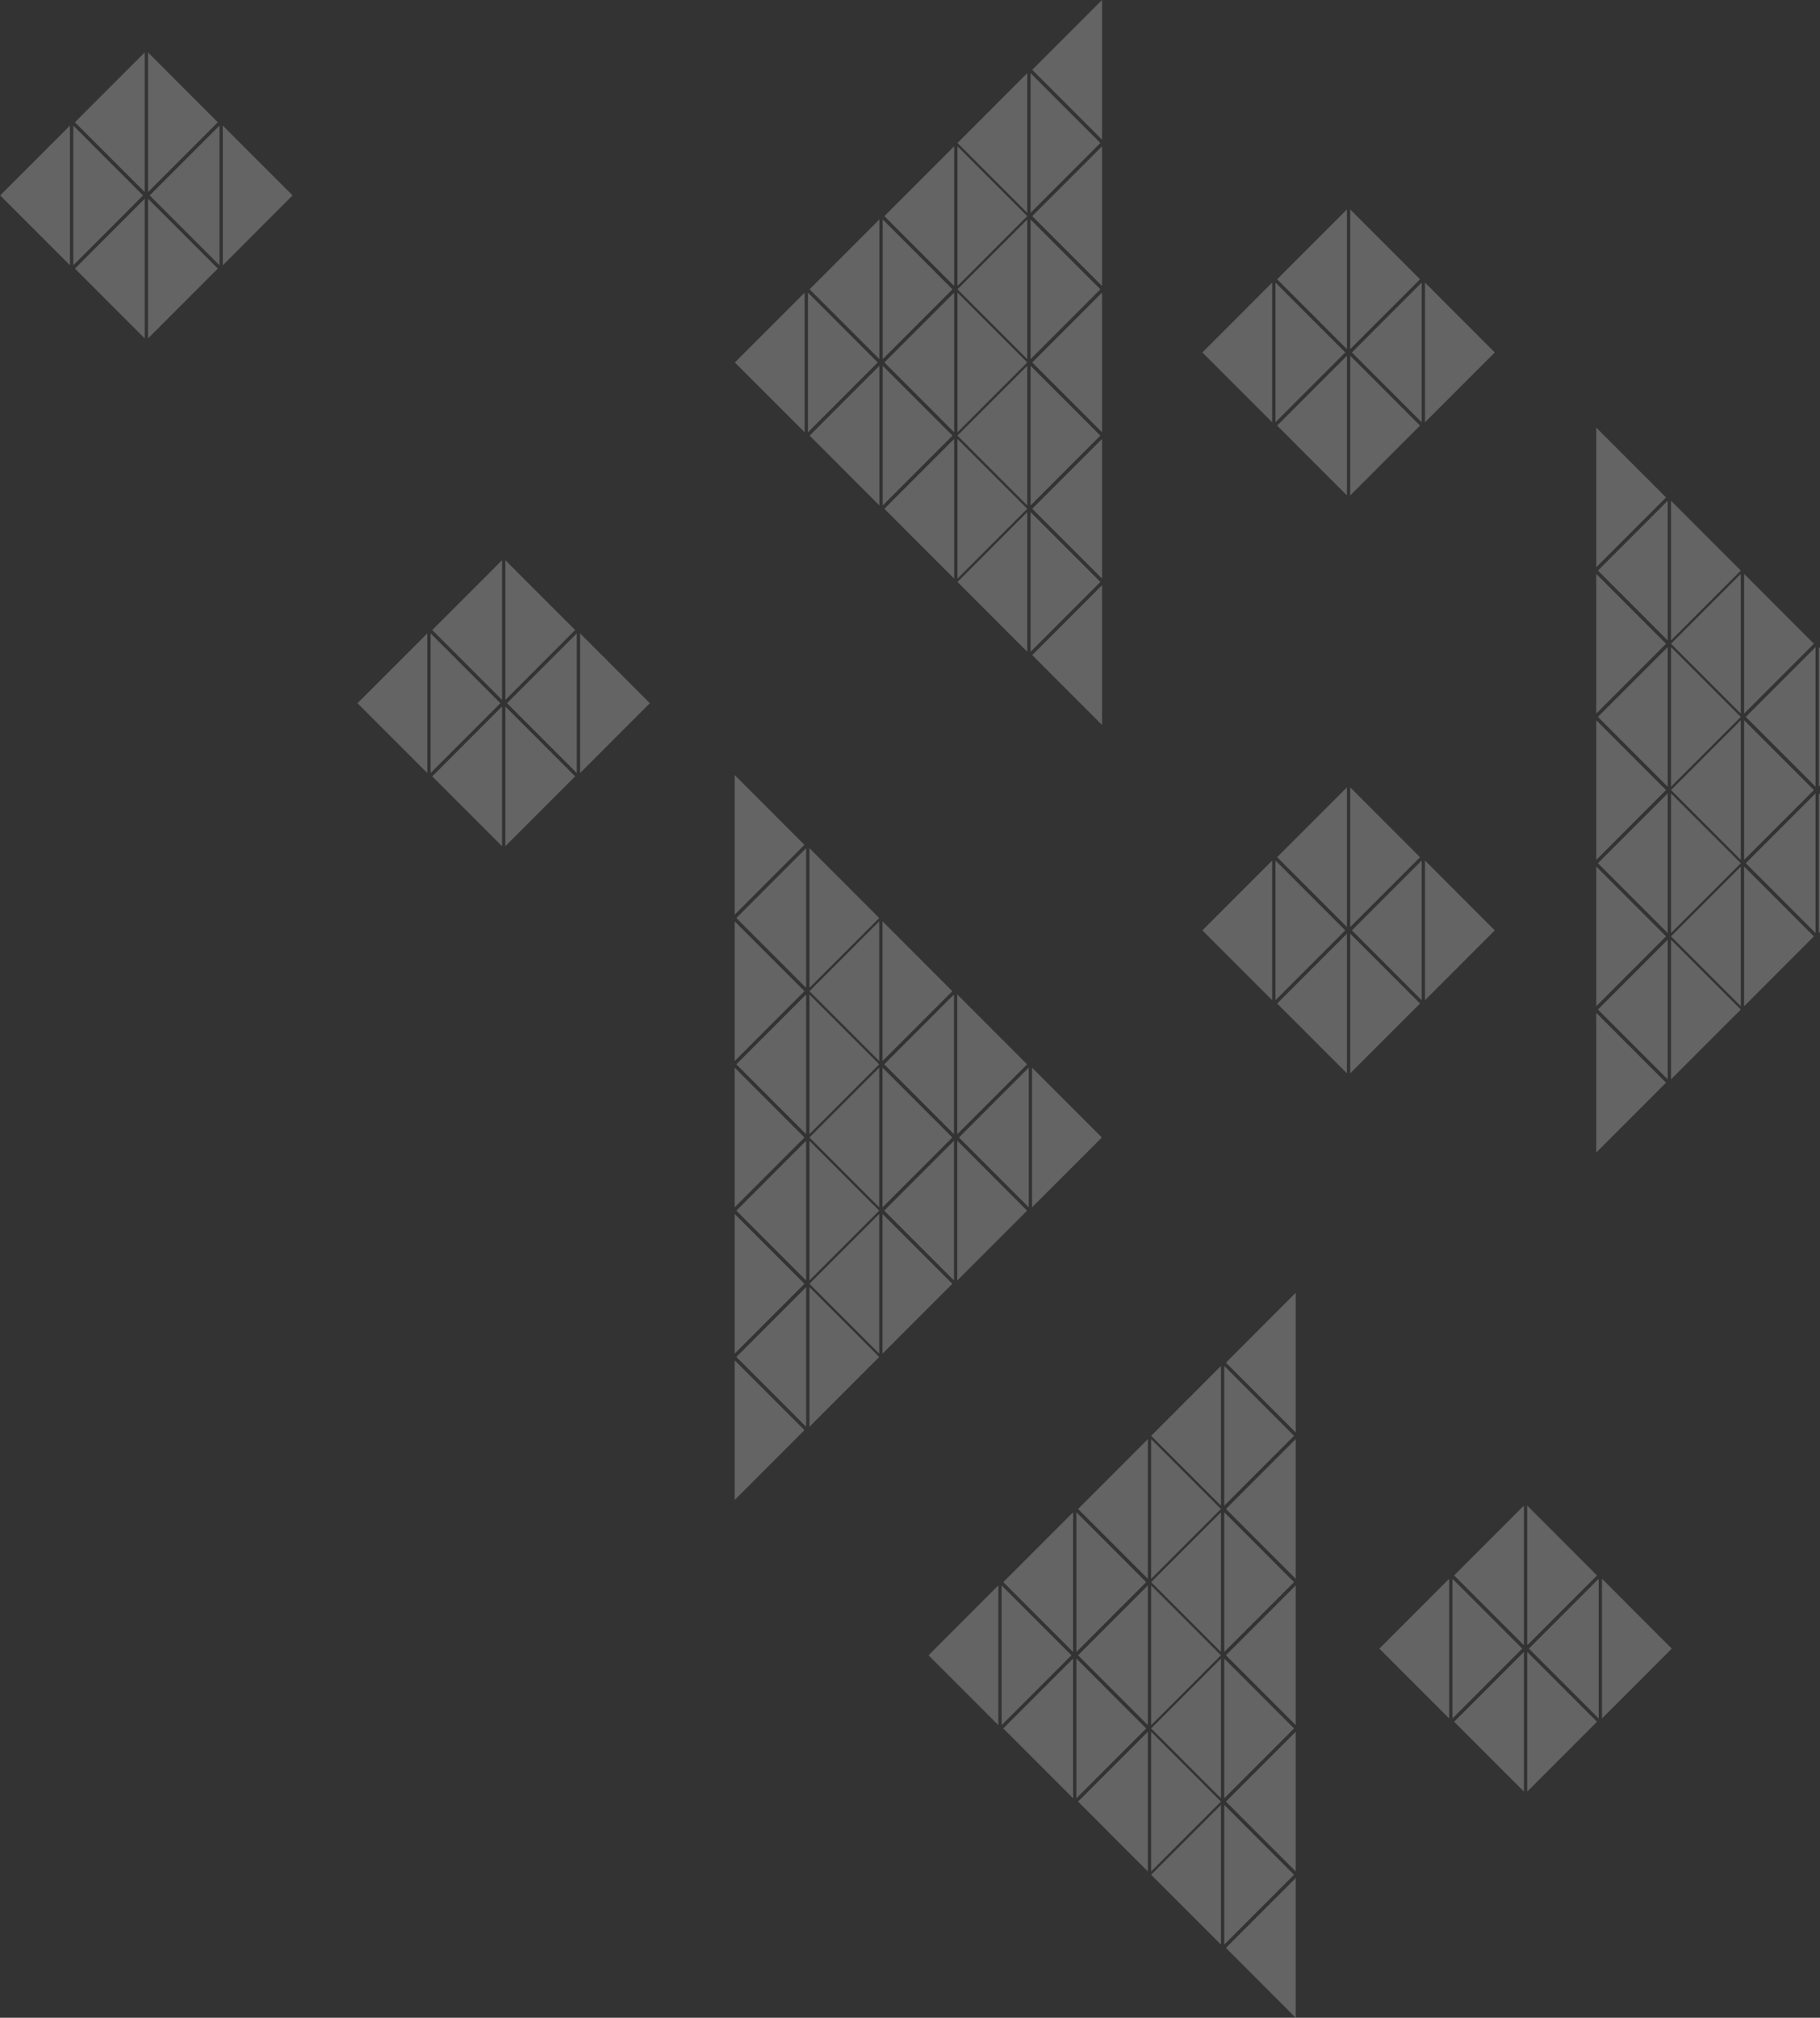 <svg width="545px" height="604px" viewBox="0 0 545 604" version="1.1" xmlns="http://www.w3.org/2000/svg" xmlns:xlink="http://www.w3.org/1999/xlink">
    <rect x="0" y="0" width="545" height="604" fill="#333333" stroke="none"/>
    <g stroke="none" stroke-width="1" fill="none" fill-rule="evenodd" opacity="0.4">
        <g transform="translate(-815, -3585)" fill="#FFFFFF">
            <g transform="translate(815, 3585)">
                <g opacity="0.6" transform="translate(0, 15)">
                    <polygon points="65.722 22.596 65.722 64.404 44.828 43.5"></polygon>
                    <polygon points="43.335 0.697 43.335 42.505 22.44 21.601"></polygon>
                    <polygon points="43.335 44.495 43.335 86.303 22.44 65.399"></polygon>
                    <polygon transform="translate(54.778, 21.601) scale(-1, 1) translate(-54.778, -21.601) " points="65.225 0.697 65.225 42.505 44.33 21.601"></polygon>
                    <polygon transform="translate(54.778, 65.399) scale(-1, 1) translate(-54.778, -65.399) " points="65.225 44.495 65.225 86.303 44.33 65.399"></polygon>
                    <polygon transform="translate(77.165, 43.5) scale(-1, 1) translate(-77.165, -43.5) " points="87.612 22.596 87.612 64.404 66.718 43.5"></polygon>
                    <polygon points="20.948 22.596 20.948 64.404 0.052 43.5"></polygon>
                    <polygon transform="translate(32.39, 43.5) scale(-1, 1) translate(-32.39, -43.5) " points="42.837 22.596 42.837 64.404 21.942 43.5"></polygon>
                </g>
                <g opacity="0.6" transform="translate(107, 0)">
                    <g transform="translate(168, 108.5) rotate(-360) translate(-168, -108.5) translate(113, 0)">
                        <polygon points="110 -8.12172443e-15 110 41.807 89.105 20.904"></polygon>
                        <polygon points="110 43.798 110 85.606 89.105 64.702"></polygon>
                        <polygon points="110 87.596 110 129.404 89.105 108.5"></polygon>
                        <polygon points="110 131.394 110 173.202 89.105 152.298"></polygon>
                        <polygon transform="translate(99.055, 42.803) scale(-1, 1) translate(-99.055, -42.803) " points="109.502 21.899 109.502 63.706 88.608 42.803"></polygon>
                        <polygon transform="translate(99.055, 86.601) scale(-1, 1) translate(-99.055, -86.601) " points="109.502 65.697 109.502 107.505 88.608 86.601"></polygon>
                        <polygon transform="translate(99.055, 130.399) scale(-1, 1) translate(-99.055, -130.399) " points="109.502 109.495 109.502 151.303 88.608 130.399"></polygon>
                        <polygon transform="translate(99.055, 174.197) scale(-1, 1) translate(-99.055, -174.197) " points="109.502 153.294 109.502 195.101 88.608 174.197"></polygon>
                        <polygon points="110 175.193 110 217 89.105 196.096"></polygon>
                        <polygon points="65.722 43.798 65.722 85.606 44.828 64.702"></polygon>
                        <polygon points="65.722 87.596 65.722 129.404 44.828 108.5"></polygon>
                        <polygon points="65.722 131.394 65.722 173.202 44.828 152.298"></polygon>
                        <polygon points="43.335 65.697 43.335 107.505 22.44 86.601"></polygon>
                        <polygon points="43.335 109.495 43.335 151.303 22.44 130.399"></polygon>
                        <polygon transform="translate(54.778, 86.601) scale(-1, 1) translate(-54.778, -86.601) " points="65.225 65.697 65.225 107.505 44.33 86.601"></polygon>
                        <polygon transform="translate(54.778, 130.399) scale(-1, 1) translate(-54.778, -130.399) " points="65.225 109.495 65.225 151.303 44.33 130.399"></polygon>
                        <polygon transform="translate(77.165, 64.702) scale(-1, 1) translate(-77.165, -64.702) " points="87.612 43.798 87.612 85.606 66.718 64.702"></polygon>
                        <polygon transform="translate(77.165, 108.5) scale(-1, 1) translate(-77.165, -108.5) " points="87.612 87.596 87.612 129.404 66.718 108.5"></polygon>
                        <polygon points="20.948 87.596 20.948 129.404 0.052 108.5"></polygon>
                        <polygon transform="translate(32.39, 108.5) scale(-1, 1) translate(-32.39, -108.5) " points="42.837 87.596 42.837 129.404 21.942 108.5"></polygon>
                        <polygon transform="translate(77.165, 152.298) scale(-1, 1) translate(-77.165, -152.298) " points="87.612 131.394 87.612 173.202 66.718 152.298"></polygon>
                        <polygon points="87.612 21.899 87.612 63.706 66.718 42.803"></polygon>
                        <polygon points="87.612 65.697 87.612 107.505 66.718 86.601"></polygon>
                        <polygon points="87.612 109.495 87.612 151.303 66.718 130.399"></polygon>
                        <polygon points="87.612 153.294 87.612 195.101 66.718 174.197"></polygon>
                    </g>
                    <g transform="translate(226, 495.5) rotate(-360) translate(-226, -495.5) translate(171, 387)">
                        <polygon points="110 0 110 41.807 89.105 20.904"></polygon>
                        <polygon points="110 43.798 110 85.606 89.105 64.702"></polygon>
                        <polygon points="110 87.596 110 129.404 89.105 108.5"></polygon>
                        <polygon points="110 131.394 110 173.202 89.105 152.298"></polygon>
                        <polygon transform="translate(99.055, 42.803) scale(-1, 1) translate(-99.055, -42.803) " points="109.502 21.899 109.502 63.706 88.608 42.803"></polygon>
                        <polygon transform="translate(99.055, 86.601) scale(-1, 1) translate(-99.055, -86.601) " points="109.502 65.697 109.502 107.505 88.608 86.601"></polygon>
                        <polygon transform="translate(99.055, 130.399) scale(-1, 1) translate(-99.055, -130.399) " points="109.502 109.495 109.502 151.303 88.608 130.399"></polygon>
                        <polygon transform="translate(99.055, 174.197) scale(-1, 1) translate(-99.055, -174.197) " points="109.502 153.294 109.502 195.101 88.608 174.197"></polygon>
                        <polygon points="110 175.193 110 217 89.105 196.096"></polygon>
                        <polygon points="65.722 43.798 65.722 85.606 44.828 64.702"></polygon>
                        <polygon points="65.722 87.596 65.722 129.404 44.828 108.5"></polygon>
                        <polygon points="65.722 131.394 65.722 173.202 44.828 152.298"></polygon>
                        <polygon points="43.335 65.697 43.335 107.505 22.44 86.601"></polygon>
                        <polygon points="43.335 109.495 43.335 151.303 22.44 130.399"></polygon>
                        <polygon transform="translate(54.778, 86.601) scale(-1, 1) translate(-54.778, -86.601) " points="65.225 65.697 65.225 107.505 44.33 86.601"></polygon>
                        <polygon transform="translate(54.778, 130.399) scale(-1, 1) translate(-54.778, -130.399) " points="65.225 109.495 65.225 151.303 44.33 130.399"></polygon>
                        <polygon transform="translate(77.165, 64.702) scale(-1, 1) translate(-77.165, -64.702) " points="87.612 43.798 87.612 85.606 66.718 64.702"></polygon>
                        <polygon transform="translate(77.165, 108.5) scale(-1, 1) translate(-77.165, -108.5) " points="87.612 87.596 87.612 129.404 66.718 108.5"></polygon>
                        <polygon points="20.948 87.596 20.948 129.404 0.052 108.5"></polygon>
                        <polygon transform="translate(32.39, 108.5) scale(-1, 1) translate(-32.39, -108.5) " points="42.837 87.596 42.837 129.404 21.942 108.5"></polygon>
                        <polygon transform="translate(77.165, 152.298) scale(-1, 1) translate(-77.165, -152.298) " points="87.612 131.394 87.612 173.202 66.718 152.298"></polygon>
                        <polygon points="87.612 21.899 87.612 63.706 66.718 42.803"></polygon>
                        <polygon points="87.612 65.697 87.612 107.505 66.718 86.601"></polygon>
                        <polygon points="87.612 109.495 87.612 151.303 66.718 130.399"></polygon>
                        <polygon points="87.612 153.294 87.612 195.101 66.718 174.197"></polygon>
                    </g>
                    <g transform="translate(168, 340.5) scale(-1, 1) rotate(-360) translate(-168, -340.5) translate(113, 232)">
                        <polygon points="110 -2.84217094e-14 110 41.807 89.105 20.904"></polygon>
                        <polygon points="110 43.798 110 85.606 89.105 64.702"></polygon>
                        <polygon points="110 87.596 110 129.404 89.105 108.5"></polygon>
                        <polygon points="110 131.394 110 173.202 89.105 152.298"></polygon>
                        <polygon transform="translate(99.055, 42.803) scale(-1, 1) translate(-99.055, -42.803) " points="109.502 21.899 109.502 63.706 88.608 42.803"></polygon>
                        <polygon transform="translate(99.055, 86.601) scale(-1, 1) translate(-99.055, -86.601) " points="109.502 65.697 109.502 107.505 88.608 86.601"></polygon>
                        <polygon transform="translate(99.055, 130.399) scale(-1, 1) translate(-99.055, -130.399) " points="109.502 109.495 109.502 151.303 88.608 130.399"></polygon>
                        <polygon transform="translate(99.055, 174.197) scale(-1, 1) translate(-99.055, -174.197) " points="109.502 153.294 109.502 195.101 88.608 174.197"></polygon>
                        <polygon points="110 175.193 110 217 89.105 196.096"></polygon>
                        <polygon points="65.722 43.798 65.722 85.606 44.828 64.702"></polygon>
                        <polygon points="65.722 87.596 65.722 129.404 44.828 108.5"></polygon>
                        <polygon points="65.722 131.394 65.722 173.202 44.828 152.298"></polygon>
                        <polygon points="43.335 65.697 43.335 107.505 22.44 86.601"></polygon>
                        <polygon points="43.335 109.495 43.335 151.303 22.44 130.399"></polygon>
                        <polygon transform="translate(54.778, 86.601) scale(-1, 1) translate(-54.778, -86.601) " points="65.225 65.697 65.225 107.505 44.33 86.601"></polygon>
                        <polygon transform="translate(54.778, 130.399) scale(-1, 1) translate(-54.778, -130.399) " points="65.225 109.495 65.225 151.303 44.33 130.399"></polygon>
                        <polygon transform="translate(77.165, 64.702) scale(-1, 1) translate(-77.165, -64.702) " points="87.612 43.798 87.612 85.606 66.718 64.702"></polygon>
                        <polygon transform="translate(77.165, 108.5) scale(-1, 1) translate(-77.165, -108.5) " points="87.612 87.596 87.612 129.404 66.718 108.5"></polygon>
                        <polygon points="20.948 87.596 20.948 129.404 0.052 108.5"></polygon>
                        <polygon transform="translate(32.39, 108.5) scale(-1, 1) translate(-32.39, -108.5) " points="42.837 87.596 42.837 129.404 21.942 108.5"></polygon>
                        <polygon transform="translate(77.165, 152.298) scale(-1, 1) translate(-77.165, -152.298) " points="87.612 131.394 87.612 173.202 66.718 152.298"></polygon>
                        <polygon points="87.612 21.899 87.612 63.706 66.718 42.803"></polygon>
                        <polygon points="87.612 65.697 87.612 107.505 66.718 86.601"></polygon>
                        <polygon points="87.612 109.495 87.612 151.303 66.718 130.399"></polygon>
                        <polygon points="87.612 153.294 87.612 195.101 66.718 174.197"></polygon>
                    </g>
                    <g transform="translate(426, 236.5) scale(-1, 1) rotate(-360) translate(-426, -236.5) translate(371, 128)">
                        <polygon points="110 -2.84217094e-14 110 41.807 89.105 20.904"></polygon>
                        <polygon points="110 43.798 110 85.606 89.105 64.702"></polygon>
                        <polygon points="110 87.596 110 129.404 89.105 108.5"></polygon>
                        <polygon points="110 131.394 110 173.202 89.105 152.298"></polygon>
                        <polygon transform="translate(99.055, 42.803) scale(-1, 1) translate(-99.055, -42.803) " points="109.502 21.899 109.502 63.706 88.608 42.803"></polygon>
                        <polygon transform="translate(99.055, 86.601) scale(-1, 1) translate(-99.055, -86.601) " points="109.502 65.697 109.502 107.505 88.608 86.601"></polygon>
                        <polygon transform="translate(99.055, 130.399) scale(-1, 1) translate(-99.055, -130.399) " points="109.502 109.495 109.502 151.303 88.608 130.399"></polygon>
                        <polygon transform="translate(99.055, 174.197) scale(-1, 1) translate(-99.055, -174.197) " points="109.502 153.294 109.502 195.101 88.608 174.197"></polygon>
                        <polygon points="110 175.193 110 217 89.105 196.096"></polygon>
                        <polygon points="65.722 43.798 65.722 85.606 44.828 64.702"></polygon>
                        <polygon points="65.722 87.596 65.722 129.404 44.828 108.5"></polygon>
                        <polygon points="65.722 131.394 65.722 173.202 44.828 152.298"></polygon>
                        <polygon points="43.335 65.697 43.335 107.505 22.44 86.601"></polygon>
                        <polygon points="43.335 109.495 43.335 151.303 22.44 130.399"></polygon>
                        <polygon transform="translate(54.778, 86.601) scale(-1, 1) translate(-54.778, -86.601) " points="65.225 65.697 65.225 107.505 44.33 86.601"></polygon>
                        <polygon transform="translate(54.778, 130.399) scale(-1, 1) translate(-54.778, -130.399) " points="65.225 109.495 65.225 151.303 44.33 130.399"></polygon>
                        <polygon transform="translate(77.165, 64.702) scale(-1, 1) translate(-77.165, -64.702) " points="87.612 43.798 87.612 85.606 66.718 64.702"></polygon>
                        <polygon transform="translate(77.165, 108.5) scale(-1, 1) translate(-77.165, -108.5) " points="87.612 87.596 87.612 129.404 66.718 108.5"></polygon>
                        <polygon transform="translate(77.165, 152.298) scale(-1, 1) translate(-77.165, -152.298) " points="87.612 131.394 87.612 173.202 66.718 152.298"></polygon>
                        <polygon points="87.612 21.899 87.612 63.706 66.718 42.803"></polygon>
                        <polygon points="87.612 65.697 87.612 107.505 66.718 86.601"></polygon>
                        <polygon points="87.612 109.495 87.612 151.303 66.718 130.399"></polygon>
                        <polygon points="87.612 153.294 87.612 195.101 66.718 174.197"></polygon>
                    </g>
                    <g transform="translate(0, 167)">
                        <polygon points="65.722 22.596 65.722 64.404 44.828 43.5"></polygon>
                        <polygon points="43.335 0.697 43.335 42.505 22.44 21.601"></polygon>
                        <polygon points="43.335 44.495 43.335 86.303 22.44 65.399"></polygon>
                        <polygon transform="translate(54.778, 21.601) scale(-1, 1) translate(-54.778, -21.601) " points="65.225 0.697 65.225 42.505 44.33 21.601"></polygon>
                        <polygon transform="translate(54.778, 65.399) scale(-1, 1) translate(-54.778, -65.399) " points="65.225 44.495 65.225 86.303 44.33 65.399"></polygon>
                        <polygon transform="translate(77.165, 43.5) scale(-1, 1) translate(-77.165, -43.5) " points="87.612 22.596 87.612 64.404 66.718 43.5"></polygon>
                        <polygon points="20.948 22.596 20.948 64.404 0.052 43.5"></polygon>
                        <polygon transform="translate(32.39, 43.5) scale(-1, 1) translate(-32.39, -43.5) " points="42.837 22.596 42.837 64.404 21.942 43.5"></polygon>
                    </g>
                    <g transform="translate(253, 235)">
                        <polygon points="65.722 22.596 65.722 64.404 44.828 43.5"></polygon>
                        <polygon points="43.335 0.697 43.335 42.505 22.44 21.601"></polygon>
                        <polygon points="43.335 44.495 43.335 86.303 22.44 65.399"></polygon>
                        <polygon transform="translate(54.778, 21.601) scale(-1, 1) translate(-54.778, -21.601) " points="65.225 0.697 65.225 42.505 44.33 21.601"></polygon>
                        <polygon transform="translate(54.778, 65.399) scale(-1, 1) translate(-54.778, -65.399) " points="65.225 44.495 65.225 86.303 44.33 65.399"></polygon>
                        <polygon transform="translate(77.165, 43.5) scale(-1, 1) translate(-77.165, -43.5) " points="87.612 22.596 87.612 64.404 66.718 43.5"></polygon>
                        <polygon points="20.948 22.596 20.948 64.404 0.052 43.5"></polygon>
                        <polygon transform="translate(32.39, 43.5) scale(-1, 1) translate(-32.39, -43.5) " points="42.837 22.596 42.837 64.404 21.942 43.5"></polygon>
                    </g>
                    <g transform="translate(306, 450)">
                        <polygon points="65.722 22.596 65.722 64.404 44.828 43.5"></polygon>
                        <polygon points="43.335 0.697 43.335 42.505 22.44 21.601"></polygon>
                        <polygon points="43.335 44.495 43.335 86.303 22.44 65.399"></polygon>
                        <polygon transform="translate(54.778, 21.601) scale(-1, 1) translate(-54.778, -21.601) " points="65.225 0.697 65.225 42.505 44.33 21.601"></polygon>
                        <polygon transform="translate(54.778, 65.399) scale(-1, 1) translate(-54.778, -65.399) " points="65.225 44.495 65.225 86.303 44.33 65.399"></polygon>
                        <polygon transform="translate(77.165, 43.5) scale(-1, 1) translate(-77.165, -43.5) " points="87.612 22.596 87.612 64.404 66.718 43.5"></polygon>
                        <polygon points="20.948 22.596 20.948 64.404 0.052 43.5"></polygon>
                        <polygon transform="translate(32.39, 43.5) scale(-1, 1) translate(-32.39, -43.5) " points="42.837 22.596 42.837 64.404 21.942 43.5"></polygon>
                    </g>
                    <g transform="translate(253, 62)">
                        <polygon points="65.722 22.596 65.722 64.404 44.828 43.5"></polygon>
                        <polygon points="43.335 0.697 43.335 42.505 22.44 21.601"></polygon>
                        <polygon points="43.335 44.495 43.335 86.303 22.44 65.399"></polygon>
                        <polygon transform="translate(54.778, 21.601) scale(-1, 1) translate(-54.778, -21.601) " points="65.225 0.697 65.225 42.505 44.33 21.601"></polygon>
                        <polygon transform="translate(54.778, 65.399) scale(-1, 1) translate(-54.778, -65.399) " points="65.225 44.495 65.225 86.303 44.33 65.399"></polygon>
                        <polygon transform="translate(77.165, 43.5) scale(-1, 1) translate(-77.165, -43.5) " points="87.612 22.596 87.612 64.404 66.718 43.5"></polygon>
                        <polygon points="20.948 22.596 20.948 64.404 0.052 43.5"></polygon>
                        <polygon transform="translate(32.39, 43.5) scale(-1, 1) translate(-32.39, -43.5) " points="42.837 22.596 42.837 64.404 21.942 43.5"></polygon>
                    </g>
                </g>
            </g>
        </g>
    </g>
</svg>
